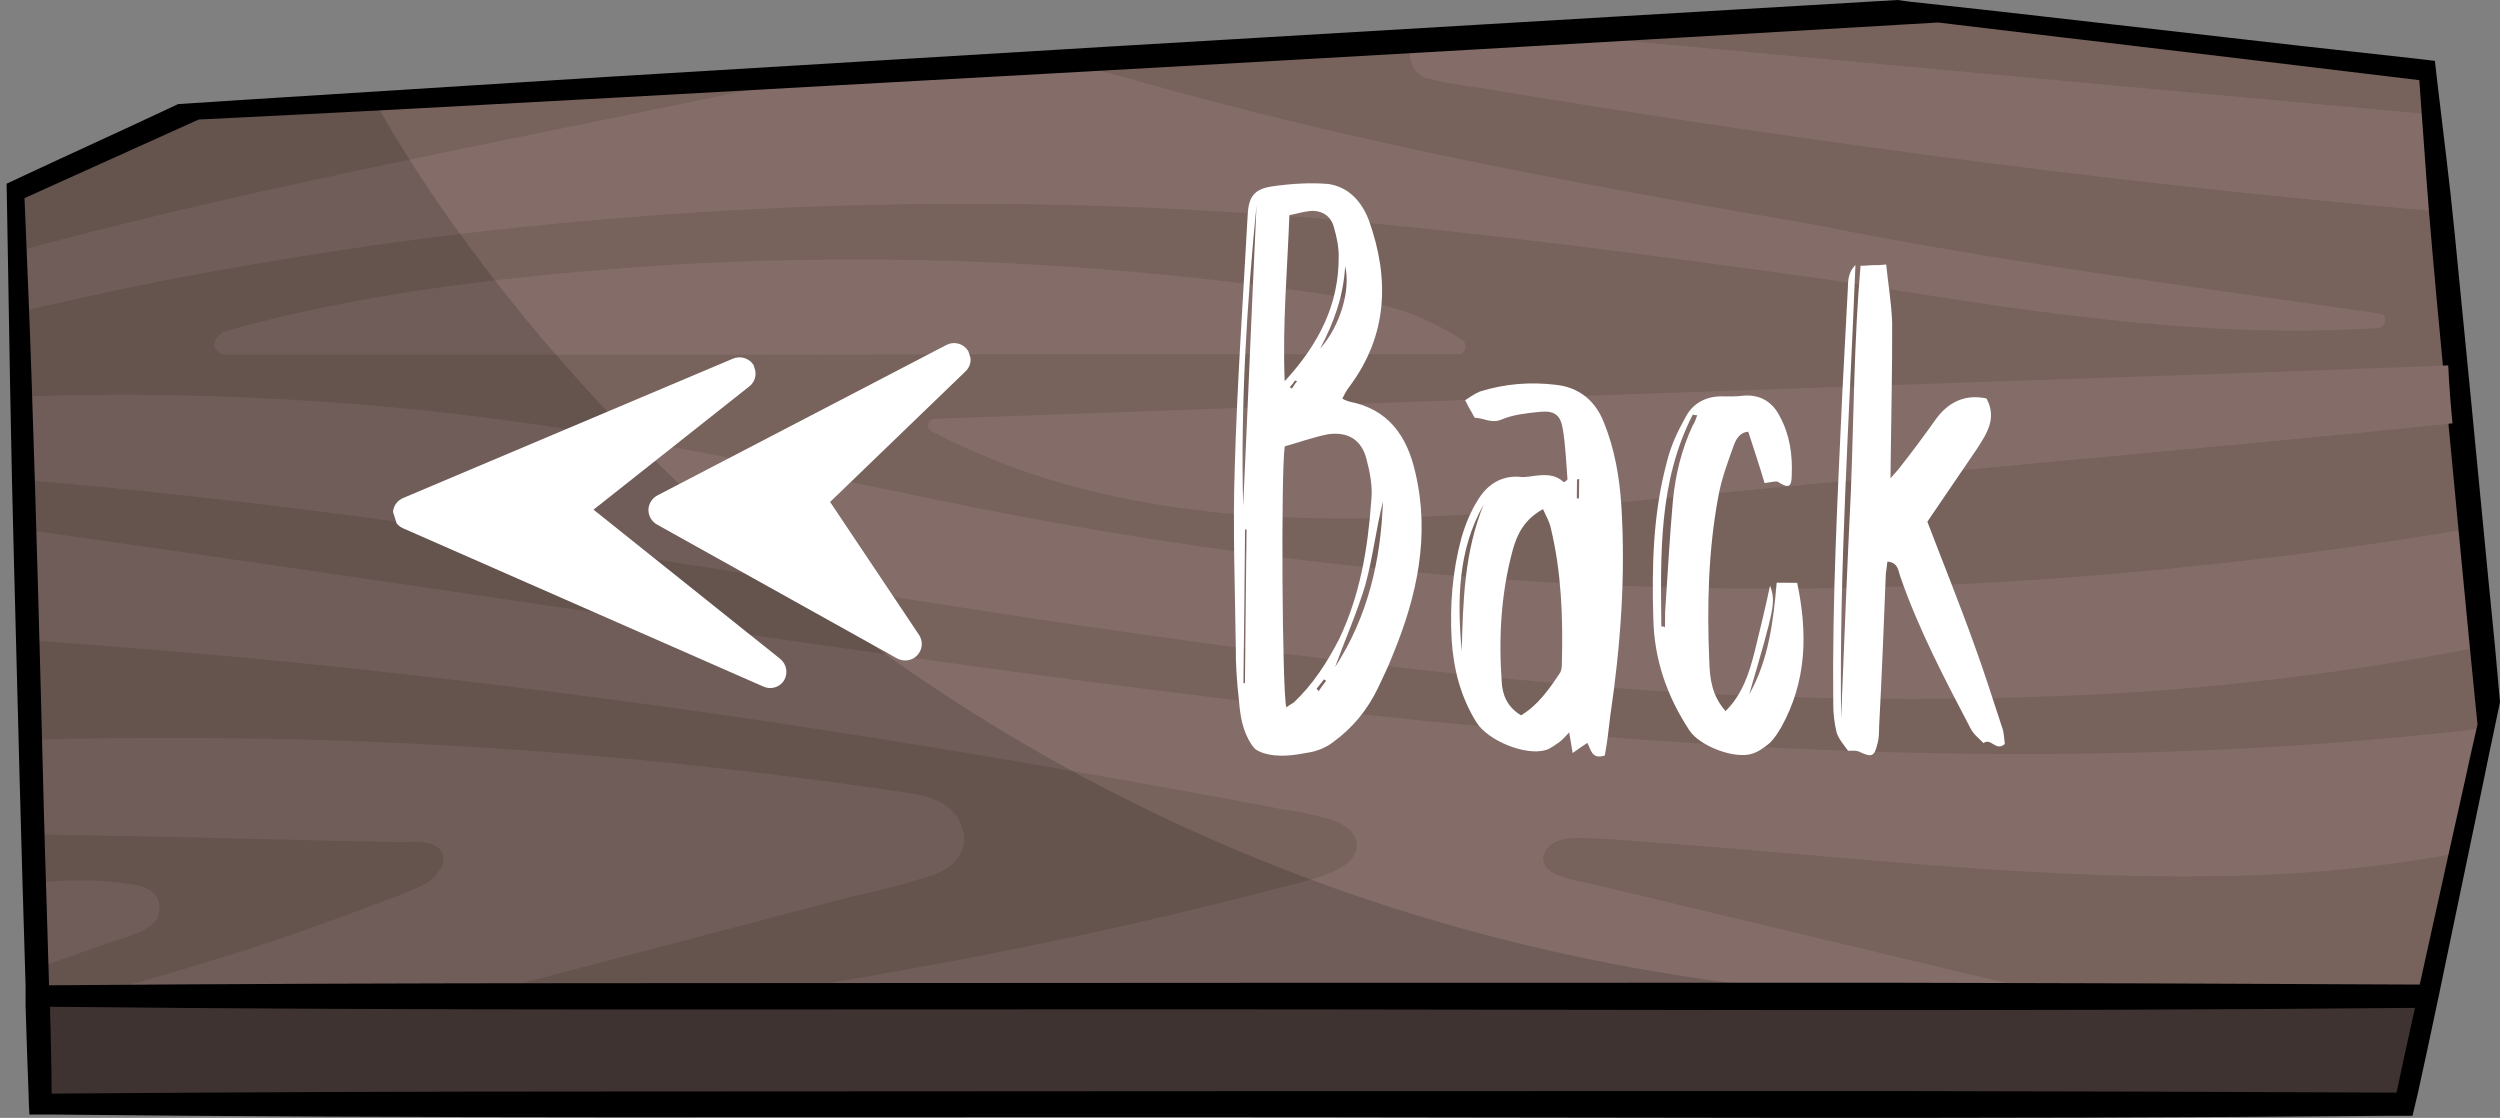 <svg width="123" height="55" viewBox="0 0 123 55" fill="none" xmlns="http://www.w3.org/2000/svg">
<rect x="0" y="0" width="123" height="55" fill="#808080" stroke="none"/>
<path d="M93.568 0.623L118.424 3.29L119.184 3.575L122.407 35.204L119.117 51.322L2.229 50.892L0.736 9.307L9.413 5.458L42.499 3.379L73.288 1.999L93.568 0.623Z" fill="#77625C"/>
<path d="M119.402 49.723C119.423 49.678 119.439 49.629 119.458 49.581C119.514 49.449 119.576 49.322 119.644 49.202L119.833 48.878L7.884 48.935H1.867V54.239H118.55C118.533 53.611 118.553 52.982 118.609 52.358C118.645 51.914 118.725 51.478 118.848 51.063C118.967 50.687 119.122 50.35 119.25 49.991C119.292 49.893 119.343 49.803 119.402 49.723Z" fill="#3F3332"/>
<path d="M121.549 29.119C121.547 29.018 121.558 28.919 121.583 28.824C121.563 27.886 121.483 26.951 121.344 26.032C113.539 27.348 105.687 28.227 97.788 28.669C89.185 29.143 80.582 29.042 71.98 28.363C63.329 27.638 54.738 26.388 46.205 24.614C37.716 22.866 29.264 21.052 20.637 20.171C13.995 19.495 7.332 19.279 0.674 19.524C0.844 20.864 0.893 22.228 0.818 23.584C8.375 24.197 15.933 25.137 23.439 26.207C32.398 27.483 41.318 28.979 50.272 30.349C58.922 31.644 67.594 32.832 76.301 33.586C84.962 34.374 93.658 34.584 102.341 34.202C108.812 33.912 115.266 33.142 121.675 31.893C121.602 30.941 121.551 30.031 121.549 29.119Z" fill="#846D69"/>
<path d="M121.873 34.153V35.863C121.125 35.955 120.376 36.041 119.625 36.117C115.254 36.562 110.873 36.852 106.48 36.988C97.681 37.273 88.867 36.988 80.08 36.339C71.21 35.682 62.361 34.695 53.532 33.535C44.703 32.375 35.802 31.09 26.951 29.796C18.262 28.513 9.622 27.246 0.954 26.019C1.304 27.811 1.142 29.649 1.081 31.469C4.838 31.739 8.596 32.045 12.354 32.385C19.916 33.114 27.465 34.017 35.002 35.092C42.537 36.171 50.062 37.431 57.557 38.788C59.423 39.124 61.279 39.468 63.126 39.821C63.944 39.928 64.757 40.103 65.56 40.345C66.085 40.533 66.752 40.898 66.752 41.582C66.752 42.266 66.051 42.679 65.56 42.913C64.796 43.212 64.018 43.444 63.231 43.606C61.435 44.081 59.634 44.532 57.827 44.959C50.651 46.662 43.411 48.003 36.132 49.1H78.074C78.16 48.958 78.269 48.844 78.394 48.77C78.518 48.696 78.654 48.662 78.789 48.673H99.99C98.559 48.32 97.129 47.993 95.698 47.65L88.015 45.813L80.159 43.932L78.278 43.482C77.699 43.385 77.125 43.232 76.562 43.023C76.114 42.822 75.735 42.413 76.037 41.876C76.34 41.338 77.014 41.229 77.575 41.229C78.833 41.229 80.111 41.361 81.375 41.452C82.697 41.547 84.02 41.65 85.344 41.759C87.967 41.972 90.59 42.209 93.197 42.423C98.366 42.85 103.548 43.178 108.74 43.11C112.913 43.088 117.081 42.694 121.215 41.928C121.237 41.552 121.254 41.173 121.264 40.797C121.309 39.292 121.194 37.673 121.807 36.264C121.865 36.141 121.948 36.042 122.045 35.979C121.99 35.345 121.933 34.749 121.873 34.153Z" fill="#846D69"/>
<path d="M7.772 44.26C7.534 43.723 6.947 43.565 6.451 43.506C5.66 43.385 4.864 43.321 4.067 43.315C3.313 43.305 2.56 43.352 1.81 43.458V47.624C2.937 47.25 4.065 46.838 5.186 46.436C5.86 46.197 6.666 46.028 7.284 45.621C7.758 45.373 7.965 44.779 7.772 44.26Z" fill="#846D69"/>
<path d="M47.339 40.717C46.948 39.503 45.754 39.182 44.695 39.021C43.293 38.803 41.894 38.61 40.492 38.421C37.694 38.052 34.892 37.728 32.086 37.45C26.364 36.894 20.633 36.539 14.893 36.385C11.676 36.309 8.459 36.289 5.241 36.324C3.994 36.324 2.748 36.365 1.5 36.408C1.5 37.953 1.483 39.493 1.47 41.038C3.413 41.096 5.36 41.109 7.301 41.152L17.196 41.383C18.011 41.383 18.826 41.421 19.647 41.438C20.198 41.438 21.22 41.296 21.64 41.787C22.155 42.403 21.44 43.177 20.96 43.459C20.296 43.804 19.616 44.09 18.925 44.314C15.926 45.472 12.89 46.517 9.818 47.449C8.131 47.963 6.433 48.437 4.707 48.903H23.625C26.889 48.057 30.15 47.193 33.431 46.337L41.922 44.106C43.29 43.821 44.641 43.461 45.975 43.027C46.903 42.677 47.725 41.88 47.339 40.717Z" fill="#846D69"/>
<path d="M119.402 5.606C117.773 5.453 116.149 5.321 114.497 5.165L103.348 4.145L81.134 2.111L75.65 1.6L74.89 1.531C73.315 1.839 71.727 1.994 70.136 1.995C69.981 1.995 69.828 1.946 69.688 1.852C69.531 2.05 69.421 2.307 69.374 2.59C69.34 3.237 69.758 3.784 70.342 3.886C71.197 4.089 72.066 4.242 72.935 4.342C73.851 4.497 74.762 4.647 75.675 4.792C82.936 5.975 90.21 7.036 97.496 7.975C104.782 8.915 112.105 9.71 119.465 10.361L119.787 10.384C119.784 10.341 119.784 10.297 119.787 10.254C119.779 10.202 119.779 10.148 119.787 10.096C119.756 8.587 119.627 7.084 119.402 5.606Z" fill="#846D69"/>
<path d="M117.131 15.437C107.675 14.061 98.57 12.931 89.215 11.043L85.823 10.46C77.918 9.083 70.029 7.59 62.241 5.65C60.031 5.1 57.828 4.512 55.631 3.886C54.679 3.62 53.654 3.417 52.771 2.919C52.642 2.844 52.516 2.758 52.395 2.659C52.14 2.692 51.884 2.73 51.627 2.76C50.197 2.934 48.801 3.174 47.383 3.379C44.591 3.784 41.785 3.987 38.978 3.987C33.778 5.067 28.58 6.131 23.385 7.182C17.573 8.386 11.808 9.592 6.084 11.01C4.42 11.414 2.76 11.845 1.104 12.305C-1.38 13.001 1.104 12.328 1.104 12.338C1.104 13.335 1.035 14.326 0.999 15.316C3.339 14.802 5.676 14.268 8.028 13.81C11.944 13.058 15.874 12.41 19.817 11.868C27.54 10.841 35.298 10.243 43.09 10.075C50.933 9.907 58.767 10.182 66.59 10.9C73.526 11.549 80.432 12.445 87.331 13.394L90.288 13.806C99.251 15.231 108.007 16.716 117.052 16.137C117.391 16.117 117.482 15.496 117.131 15.437Z" fill="#846D69"/>
<path d="M122.758 31.855L122.407 28.293C121.87 22.68 121.323 17.067 120.767 11.454C120.528 8.981 120.204 6.52 119.916 4.044C119.876 3.695 119.835 3.345 119.797 2.995L118.958 2.894L113.106 2.247L100.516 0.809L97.417 0.459L93.971 0.084L93.362 0L88.526 0.285L79.567 0.811C62.975 1.785 46.386 2.776 29.8 3.786C23.834 4.16 17.874 4.536 11.92 4.916C10.871 4.98 9.822 5.059 8.766 5.12L6.825 6.026L6.659 6.105L2.749 7.909L2.554 7.999L1.163 8.647L0.324 9.039L0.345 10.129C0.45 16.081 0.532 22.024 0.696 27.979C0.87 34.819 1.046 41.659 1.259 48.499V49.505C1.304 50.941 1.349 52.377 1.406 53.812C1.406 54.135 1.43 54.496 1.447 54.835H2.534C20.812 55.033 39.099 54.952 57.365 54.962C77.459 54.962 97.556 55.082 117.646 54.896H118.695L118.965 53.756C119.273 52.36 119.574 50.962 119.868 49.562L120.016 48.863C120.046 48.72 120.076 48.578 120.104 48.435C120.804 45.076 121.503 41.72 122.203 38.367C122.382 37.513 122.553 36.639 122.742 35.777L123 34.543L122.758 31.855ZM1.206 9.747L9.775 5.881C23.761 5.201 37.743 4.375 51.733 3.614C65.626 2.839 79.515 2.041 93.399 1.221L95.354 1.107L101.638 1.86L102.22 1.927C107.815 2.592 113.418 3.264 119.029 3.944C119.196 6.105 119.332 8.271 119.506 10.421C119.745 13.261 120.007 16.097 120.281 18.93C120.813 24.5 121.33 30.07 121.892 35.64C120.938 39.904 119.991 44.171 119.051 48.441C110.338 48.395 101.624 48.365 92.908 48.35C71.716 48.35 50.527 48.357 29.339 48.373C20.36 48.373 11.385 48.407 2.413 48.477C2.336 45.591 2.231 42.7 2.156 39.817C1.979 32.757 1.793 25.722 1.555 18.675C1.457 15.697 1.326 12.72 1.206 9.747ZM117.909 53.758C109.581 53.717 101.253 53.691 92.922 53.679C71.734 53.679 50.545 53.687 29.354 53.702C20.412 53.702 11.474 53.737 2.539 53.806C2.539 52.381 2.494 50.956 2.46 49.531C20.767 49.732 39.081 49.651 57.388 49.658C77.863 49.658 98.346 49.783 118.817 49.587C118.507 50.973 118.204 52.363 117.909 53.758Z" fill="black"/>
<path d="M71.961 16.738C70.424 15.735 68.776 15.087 67.082 14.819C65.194 14.44 63.285 14.21 61.388 13.974C57.335 13.472 53.276 13.123 49.21 12.928C44.155 12.694 39.101 12.709 34.048 12.973C33.04 13.025 32.026 13.089 31.018 13.16C24.304 13.689 17.646 14.443 10.993 16.325C10.993 16.325 9.968 17.011 10.993 17.451H35.084L58.512 17.422H71.798C71.988 17.397 72.126 17.209 72.102 17.005C72.096 16.948 72.079 16.895 72.055 16.849C72.03 16.802 71.998 16.765 71.961 16.738Z" fill="#846D69"/>
<path opacity="0.15" d="M18.433 4.952C18.433 4.952 39.415 45.708 92.121 49.037H62.561L2.162 48.975L0.849 8.99L9.556 5.603L18.433 4.952Z" fill="black"/>
<path d="M45.792 21.194C54.373 25.727 64.181 25.88 73.52 25.226C78.652 24.851 83.771 24.319 88.889 23.841L105.1 22.334C110.287 21.838 115.477 21.385 120.663 20.828C120.569 19.88 120.498 18.947 120.453 17.978C117.861 18.069 115.27 18.179 112.677 18.273L96.457 18.827L64.133 19.957L45.956 20.606C45.665 20.624 45.534 21.052 45.792 21.194Z" fill="#846D69"/>
<path d="M66.043 19.607C66.153 19.392 66.263 19.176 66.409 18.998C68.272 16.492 68.373 13.721 67.359 10.869C67.009 9.93 66.368 9.205 65.362 9.053C64.463 8.974 63.49 9.038 62.553 9.175C61.687 9.312 61.431 9.706 61.386 10.57C61.162 14.708 60.866 18.846 60.751 22.985C60.648 25.9 60.761 28.853 60.801 31.805C60.792 32.669 60.855 33.57 60.954 34.435C61.018 35.191 61.118 35.948 61.579 36.636C61.72 36.853 61.828 36.926 62.114 37.036C62.904 37.294 63.661 37.156 64.419 37.018C64.816 36.95 65.249 36.773 65.576 36.523C66.556 35.811 67.285 34.917 67.8 33.841C68.058 33.303 68.316 32.765 68.538 32.191C69.72 29.32 70.363 26.373 69.64 23.271C69.228 21.432 68.305 20.129 66.365 19.753C66.257 19.716 66.15 19.68 66.043 19.607ZM63.21 21.96C63.571 21.855 63.932 21.75 64.257 21.645C64.618 21.54 64.979 21.434 65.34 21.365C66.314 21.229 66.993 21.63 67.235 22.604C67.408 23.254 67.544 23.975 67.465 24.658C67.297 26.997 66.912 29.298 65.882 31.45C65.293 32.597 64.598 33.672 63.653 34.564C63.544 34.635 63.399 34.706 63.29 34.813C63.081 34.164 63.017 23.183 63.21 21.96ZM63.207 18.756C63.093 15.947 63.337 13.321 63.438 10.586C63.798 10.517 64.124 10.411 64.484 10.378C65.06 10.347 65.489 10.638 65.627 11.179C65.766 11.648 65.869 12.153 65.864 12.621C65.875 14.997 64.883 16.933 63.207 18.756ZM61.823 10.069C61.591 14.999 61.395 19.966 61.163 24.896C61.035 19.963 61.339 15.033 61.823 10.069ZM65.687 32.816C66.169 31.488 66.759 30.161 67.17 28.796C67.544 27.431 67.703 26.028 68.041 24.663C67.939 27.578 67.297 30.345 65.687 32.816ZM61.33 26.05C61.304 28.569 61.277 31.089 61.251 33.609C61.215 33.609 61.215 33.609 61.178 33.609C61.205 31.089 61.232 28.569 61.258 26.049C61.294 26.049 61.294 26.049 61.33 26.05ZM64.952 17.15C65.614 15.895 66.095 14.603 66.183 13.092C66.459 14.282 65.936 16.042 64.952 17.15ZM63.456 19.046C63.566 18.939 63.639 18.832 63.712 18.724C63.748 18.724 63.783 18.761 63.819 18.761C63.71 18.868 63.637 19.012 63.564 19.119C63.528 19.083 63.492 19.082 63.456 19.046ZM64.776 33.889C64.885 33.746 65.031 33.567 65.141 33.424C65.176 33.46 65.212 33.461 65.248 33.497C65.102 33.676 64.993 33.819 64.883 33.998C64.847 33.962 64.811 33.925 64.776 33.889ZM77.12 23.582C77.083 23.654 77.011 23.69 76.938 23.725C76.475 23.289 75.934 23.357 75.393 23.425C75.177 23.459 74.925 23.493 74.709 23.455C73.809 23.412 73.156 23.875 72.717 24.592C72.351 25.165 72.092 25.811 71.905 26.457C71.456 28.11 71.33 29.765 71.42 31.458C71.513 32.934 71.859 34.269 72.637 35.535C73.204 36.44 75.068 37.211 76.079 36.895C76.296 36.824 76.514 36.646 76.731 36.504C76.877 36.397 77.022 36.218 77.204 36.039C77.273 36.4 77.306 36.652 77.374 37.049C77.664 36.835 77.882 36.693 78.099 36.551C78.276 36.876 78.306 37.38 78.957 37.169C79.071 36.558 79.15 35.875 79.229 35.191C79.734 31.775 79.986 28.321 79.77 24.863C79.677 23.459 79.44 22.089 78.913 20.789C78.493 19.705 77.672 19.051 76.557 18.934C75.298 18.78 74.037 18.878 72.809 19.264C72.556 19.37 72.302 19.548 72.085 19.691C72.226 19.98 72.332 20.16 72.438 20.341C72.473 20.414 72.543 20.558 72.579 20.558C73.011 20.562 73.368 20.853 73.875 20.641C74.453 20.393 75.138 20.327 75.787 20.26C76.508 20.194 76.793 20.448 76.894 21.133C77.029 21.962 77.056 22.79 77.12 23.582ZM74.837 35.193C74.157 34.791 73.912 34.177 73.883 33.529C73.726 31.332 73.857 29.173 74.419 27.089C74.643 26.263 75.011 25.546 75.916 25.049C76.057 25.374 76.234 25.663 76.302 25.988C76.82 28.152 76.904 30.349 76.845 32.581C76.843 32.761 76.841 32.941 76.767 33.084C76.219 33.908 75.671 34.695 74.837 35.193ZM71.918 32.038C71.692 29.552 71.719 27.068 73.003 24.81C72.042 27.142 71.98 29.59 71.918 32.038ZM77.696 23.551C77.693 23.875 77.689 24.199 77.686 24.523C77.65 24.523 77.614 24.522 77.578 24.522C77.581 24.198 77.584 23.91 77.588 23.586C77.624 23.586 77.66 23.587 77.696 23.551ZM86.059 34.166C87.329 29.819 87.367 29.64 87.087 28.809C86.86 29.888 86.597 30.966 86.333 32.044C86.07 33.086 85.735 34.163 84.898 34.984C84.222 34.223 84.123 33.394 84.096 32.53C83.98 29.829 84.045 27.093 84.541 24.433C84.694 23.57 84.991 22.781 85.287 21.955C85.399 21.632 85.583 21.273 86.015 21.241C86.294 22.107 86.573 22.937 86.817 23.767C87.105 23.733 87.322 23.663 87.465 23.7C87.966 24.028 88.146 23.994 88.152 23.418C88.199 22.41 88.066 21.401 87.571 20.497C87.219 19.774 86.575 19.373 85.71 19.474C85.421 19.508 85.133 19.506 84.845 19.503C83.982 19.461 83.294 19.815 82.926 20.532C82.523 21.249 82.191 21.967 82.003 22.757C81.328 25.272 81.265 27.863 81.345 30.492C81.396 32.473 82.025 34.278 83.124 35.942C83.62 36.702 85.341 37.364 86.208 37.083C86.533 36.977 86.823 36.764 87.078 36.55C87.296 36.335 87.479 36.049 87.626 35.798C88.91 33.504 88.935 31.128 88.421 28.676C88.025 28.673 87.737 28.671 87.413 28.668C87.249 30.575 87.013 32.481 86.059 34.166ZM81.738 30.819C81.703 27.255 81.597 23.69 83.288 20.391C83.359 20.428 83.431 20.428 83.504 20.429C83.43 20.608 83.392 20.788 83.282 20.931C82.73 22.115 82.428 23.372 82.307 24.631C82.144 26.43 82.053 28.266 81.925 30.101C81.923 30.353 81.92 30.605 81.917 30.857C81.846 30.82 81.81 30.82 81.738 30.819ZM91.288 13.038C90.96 13.36 90.92 13.755 90.916 14.151C90.826 15.843 90.736 17.57 90.646 19.261C90.412 24.372 90.142 29.482 90.196 34.63C90.191 35.098 90.257 35.603 90.361 36.036C90.465 36.36 90.714 36.65 90.927 36.94C91.071 36.941 91.288 36.907 91.467 36.98C92.076 37.273 92.22 37.238 92.371 36.592C92.446 36.34 92.449 36.052 92.452 35.764C92.586 33.245 92.685 30.726 92.784 28.207C92.822 28.027 92.823 27.847 92.862 27.631C93.401 27.671 93.397 28.103 93.502 28.392C94.41 30.991 95.681 33.414 96.951 35.836C97.092 36.125 97.378 36.343 97.592 36.561C97.955 36.276 98.199 36.998 98.635 36.605C98.602 36.353 98.605 36.065 98.5 35.776C98.046 34.404 97.629 33.069 97.139 31.733C96.404 29.675 95.597 27.689 94.826 25.667C95.631 24.485 96.436 23.303 97.24 22.122C97.752 21.334 98.264 20.582 97.735 19.605C96.693 19.381 95.861 19.771 95.24 20.63C94.655 21.453 94.071 22.241 93.45 23.028C93.341 23.171 93.232 23.278 93.013 23.528C93.017 23.096 93.02 22.844 93.023 22.592C93.046 20.36 93.106 18.129 93.094 15.897C93.067 14.96 92.898 13.987 92.8 13.014C92.512 13.048 92.368 13.047 92.188 13.045C92.008 13.044 91.827 13.079 91.539 13.076C91.212 16.818 91.208 20.562 91.061 24.233C90.878 27.939 90.731 31.646 90.584 35.353C90.482 27.936 90.993 20.524 91.288 13.038Z" fill="white"/>
<g clip-path="url(#clip0_103_576)">
<path d="M47.712 17.445C47.759 17.585 47.766 17.734 47.732 17.877C47.698 18.02 47.624 18.151 47.52 18.255L40.841 24.696L45.221 31.244C45.32 31.396 45.365 31.576 45.349 31.757C45.333 31.937 45.256 32.106 45.132 32.239C45.007 32.371 44.841 32.458 44.66 32.486C44.48 32.514 44.295 32.481 44.136 32.394L32.316 25.803C32.19 25.729 32.084 25.624 32.012 25.497C31.939 25.37 31.901 25.227 31.902 25.082C31.906 24.938 31.948 24.797 32.024 24.674C32.099 24.552 32.206 24.45 32.333 24.38L46.559 16.975C46.732 16.882 46.934 16.855 47.126 16.9C47.317 16.945 47.486 17.058 47.598 17.218C47.654 17.283 47.693 17.361 47.712 17.445Z" fill="white"/>
<path d="M37.133 18.141C37.185 18.297 37.187 18.465 37.138 18.621C37.089 18.778 36.992 18.916 36.86 19.016L29.201 25.076L38.398 32.426C38.545 32.55 38.644 32.722 38.678 32.91C38.712 33.099 38.679 33.294 38.585 33.461C38.485 33.63 38.325 33.757 38.136 33.816C37.947 33.875 37.742 33.862 37.562 33.781L19.815 25.985C19.673 25.919 19.552 25.815 19.467 25.684C19.382 25.553 19.336 25.401 19.334 25.245C19.334 25.086 19.382 24.931 19.471 24.799C19.559 24.667 19.685 24.564 19.833 24.502L36.056 17.648C36.235 17.57 36.436 17.559 36.623 17.616C36.81 17.672 36.97 17.793 37.075 17.957L37.133 18.141Z" fill="white"/>
</g>
<defs>
<clipPath id="clip0_103_576">
<rect width="16.756" height="29.387" fill="white" transform="matrix(-0.304 -0.953 0.954 -0.298 23.752 39.03)"/>
</clipPath>
</defs>
</svg>
